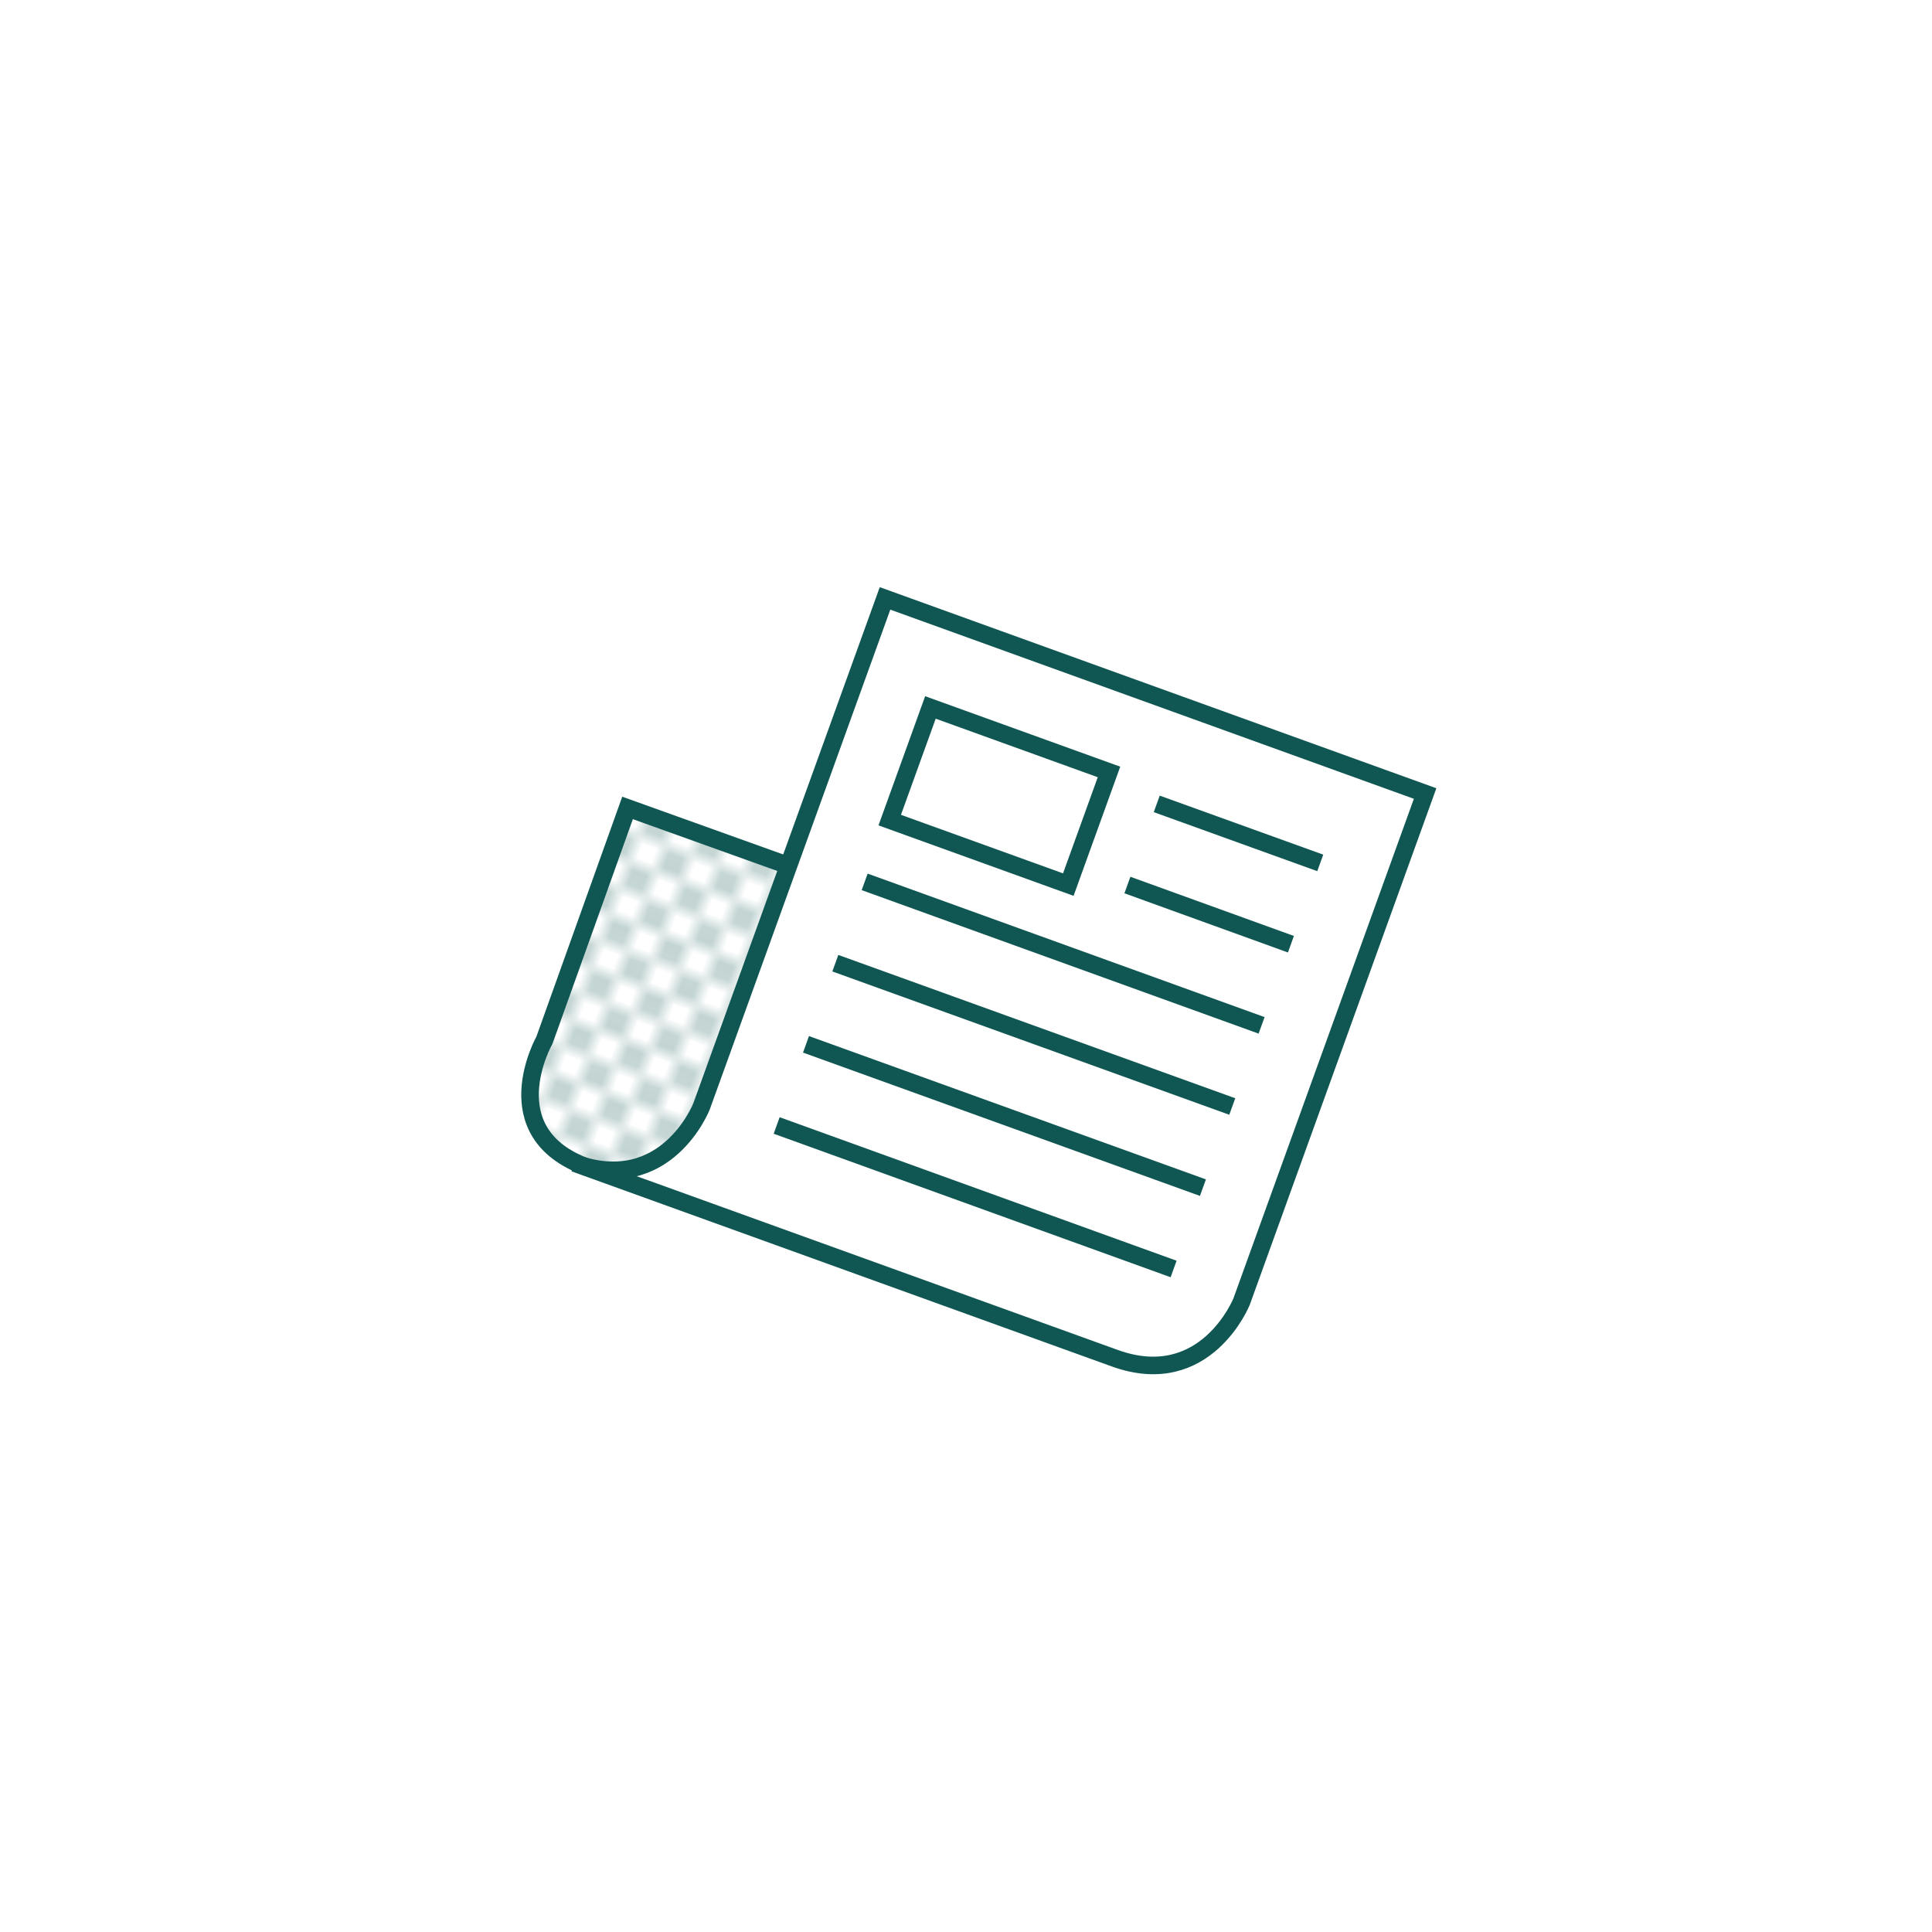 <svg id="ICONS_ROTATED" data-name="ICONS ROTATED" xmlns="http://www.w3.org/2000/svg" xmlns:xlink="http://www.w3.org/1999/xlink" width="110" height="110" viewBox="0 0 110 110"><defs><style>.cls-1,.cls-4{fill:none;}.cls-2{fill:#105754;}.cls-3{fill:url(#_6_lpi_30_5);}.cls-4{stroke:#105754;stroke-miterlimit:10;}</style><pattern id="_6_lpi_30_5" data-name="6 lpi 30% 5" width="4" height="4" patternTransform="translate(1.53 2.67) rotate(19.86) scale(0.8)" patternUnits="userSpaceOnUse" viewBox="0 0 4 4"><rect class="cls-1" width="4" height="4"/><rect class="cls-2" x="2.5" y="2.51" width="1" height="1"/><rect class="cls-2" x="0.5" y="0.49" width="1" height="1"/></pattern></defs><title>stamp-blog-featured-innerfixed</title><path class="cls-3" d="M44.89,49.29,39.94,63s-2,5.09-7.23,3.22l.7.25C28,64.51,31,59.22,31,59.22L35.73,46l8.78,3.17"/><path class="cls-4" d="M44.51,49.15,35.73,46,31,59.22s-3,5.29,2.46,7.25"/><line class="cls-4" x1="65.86" y1="45.77" x2="75.17" y2="49.13"/><line class="cls-4" x1="64.19" y1="50.39" x2="73.5" y2="53.76"/><line class="cls-4" x1="49.23" y1="50.21" x2="71.83" y2="58.38"/><line class="cls-4" x1="47.56" y1="54.84" x2="70.16" y2="63"/><rect class="cls-4" x="53.49" y="39.92" width="6.82" height="10.81" transform="translate(-5.06 83.44) rotate(-70.14)"/><path class="cls-4" d="M50.39,34.07,39.94,63s-2,5.09-7.23,3.22L63.47,77.33c5.18,1.87,7.22-3.22,7.22-3.22L81.14,45.18Z"/><line class="cls-4" x1="45.89" y1="59.46" x2="68.49" y2="67.62"/><line class="cls-4" x1="44.22" y1="64.08" x2="66.82" y2="72.25"/></svg>